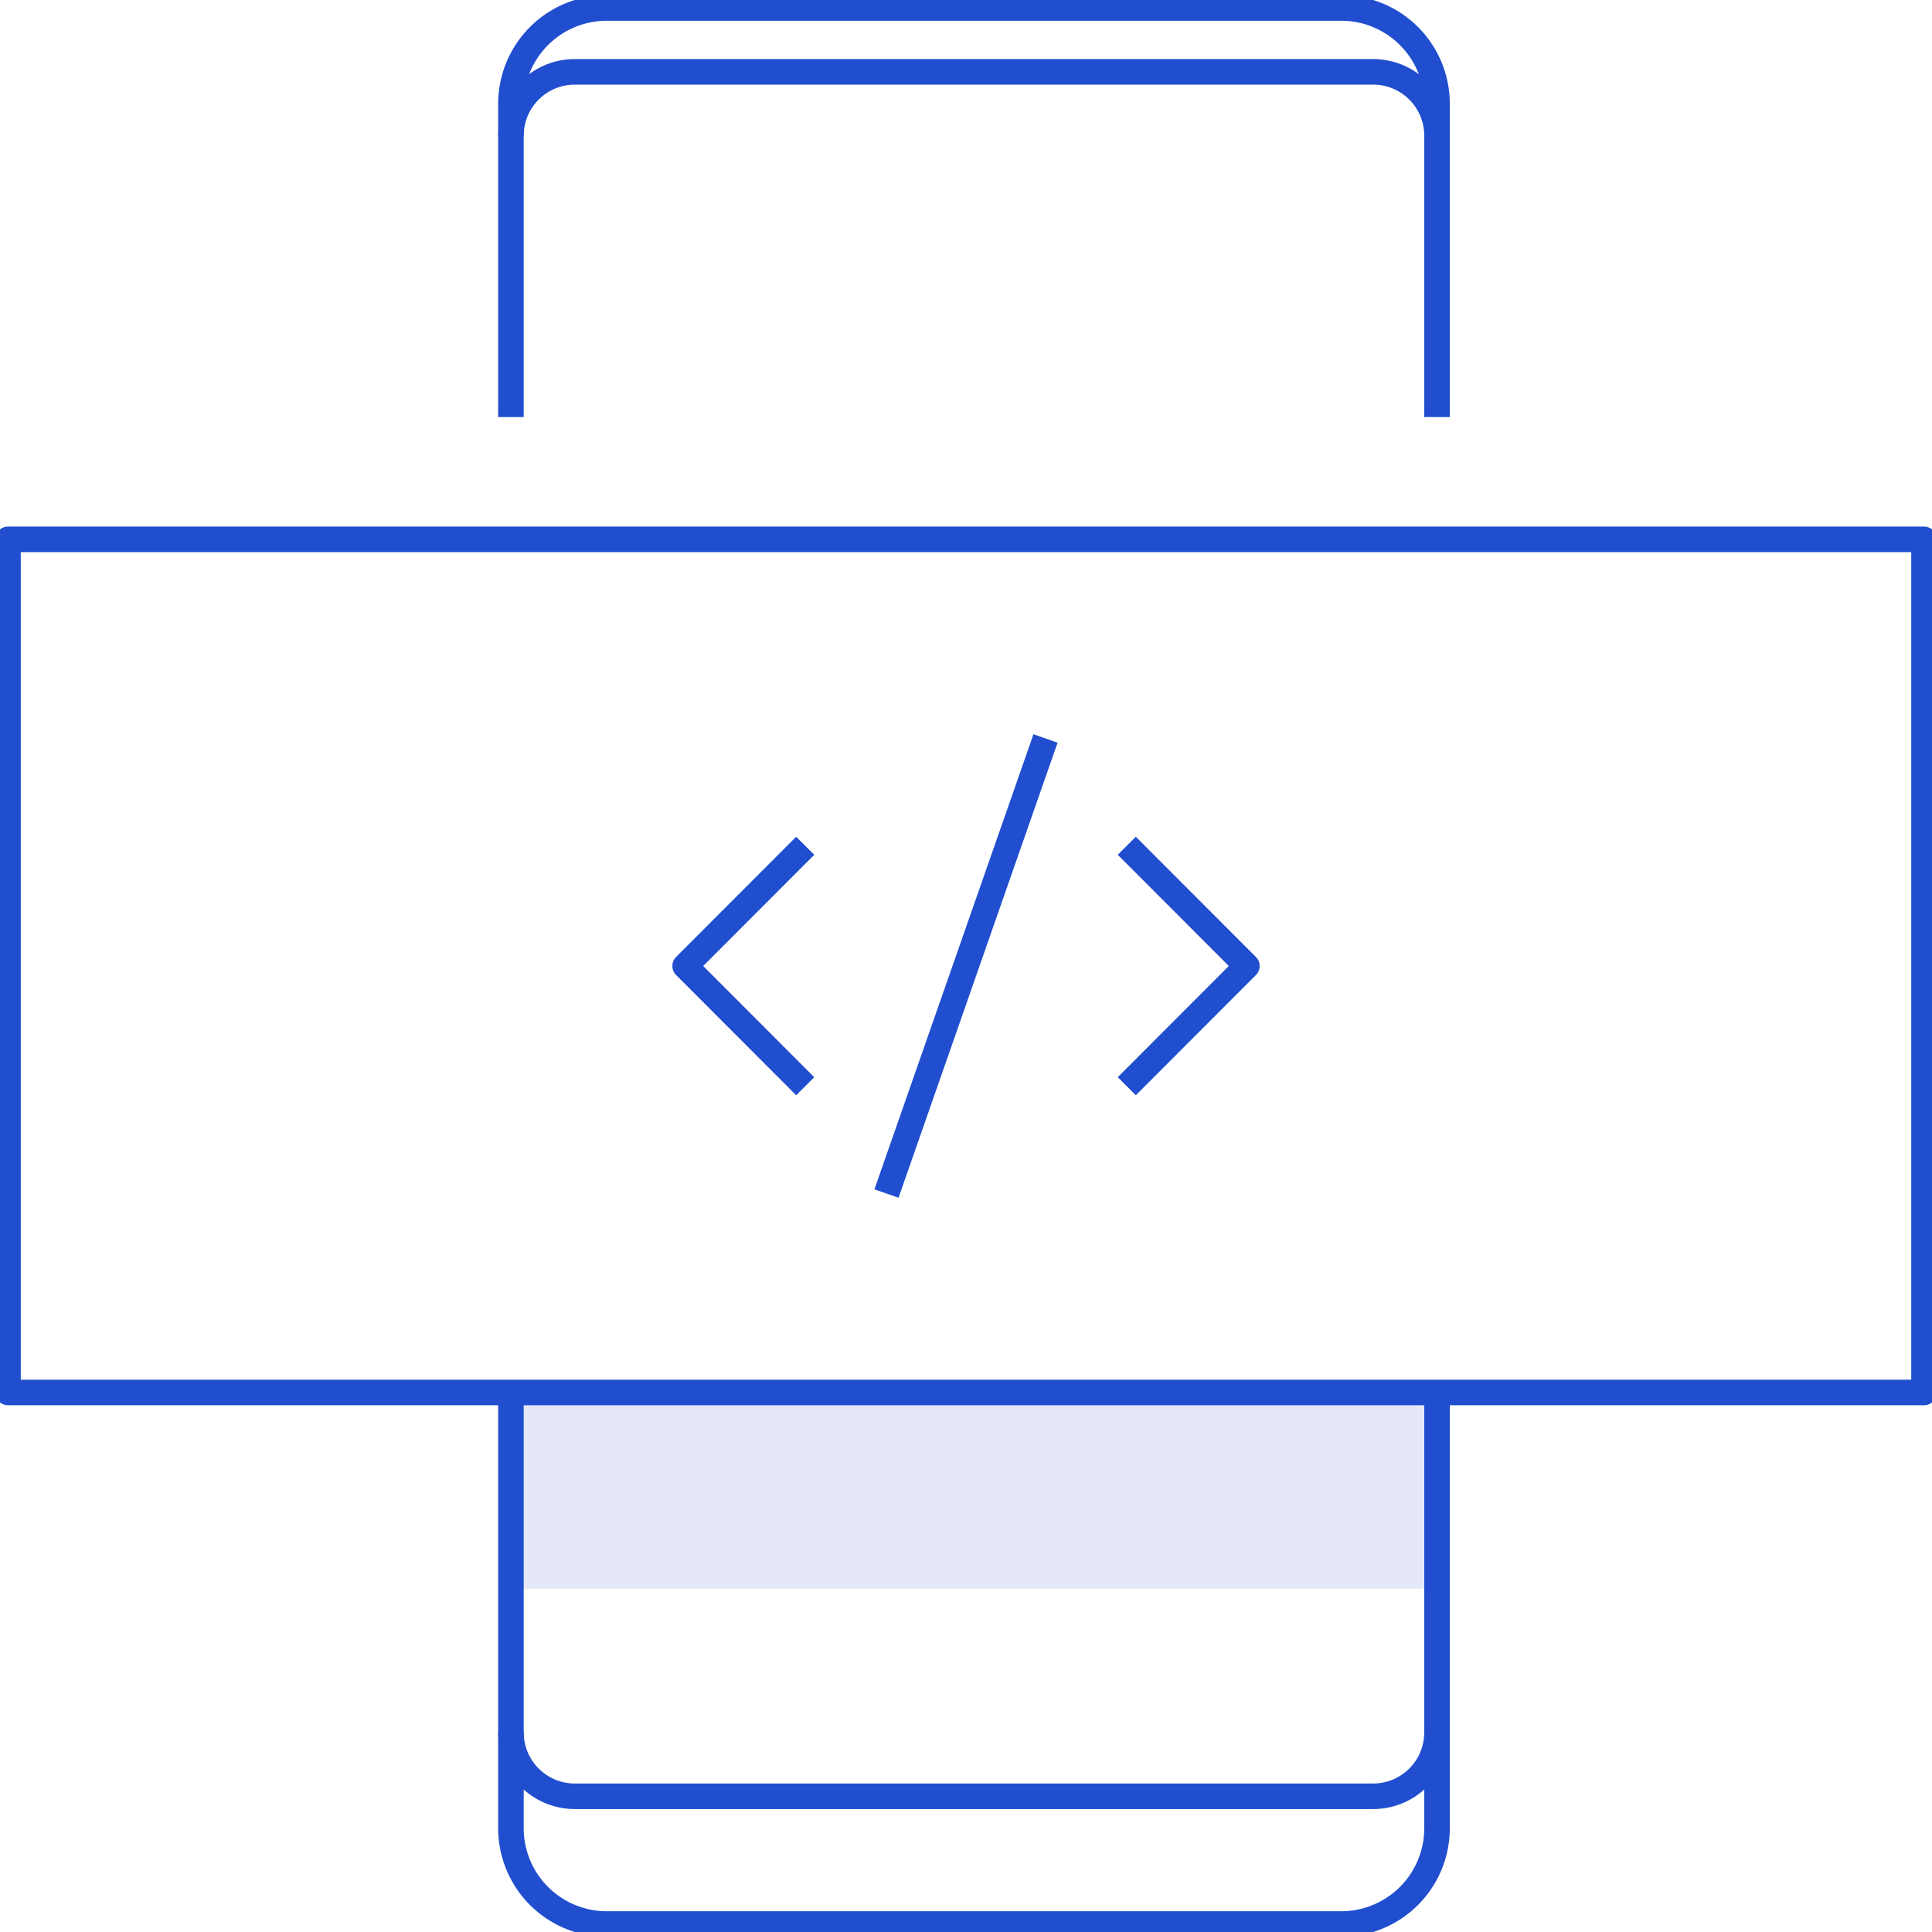 <svg xmlns="http://www.w3.org/2000/svg" viewBox="0 0 121 121"><defs><style>.cls-2{fill:none;stroke:#204ecf;stroke-linejoin:round; stroke-width: 1.6px;}</style></defs><g id="Layer_2" data-name="Layer 2"><g id="Icons"><path fill="#e4e8f8" d="M32 87.22h58V99.5H32z"/><path class="cls-2" d="M.5 33.78h120v53.43H.5z"/><path class="cls-2" d="M50.43 68.03l-7.52-7.53 7.52-7.53M70.57 68.03l7.52-7.53-7.52-7.53M55.52 74.75l9.96-28.5M32 26.12V6.5a6 6 0 0 1 6-6h46a6 6 0 0 1 6 6v19.62"/><path class="cls-2" d="M90 8.5a4 4 0 0 0-4-4H36a4 4 0 0 0-4 4M90 87v27.5a6 6 0 0 1-6 6H38a6 6 0 0 1-6-6V87"/><path class="cls-2" d="M32 108.5a4 4 0 0 0 4 4h50a4 4 0 0 0 4-4"/></g></g></svg>